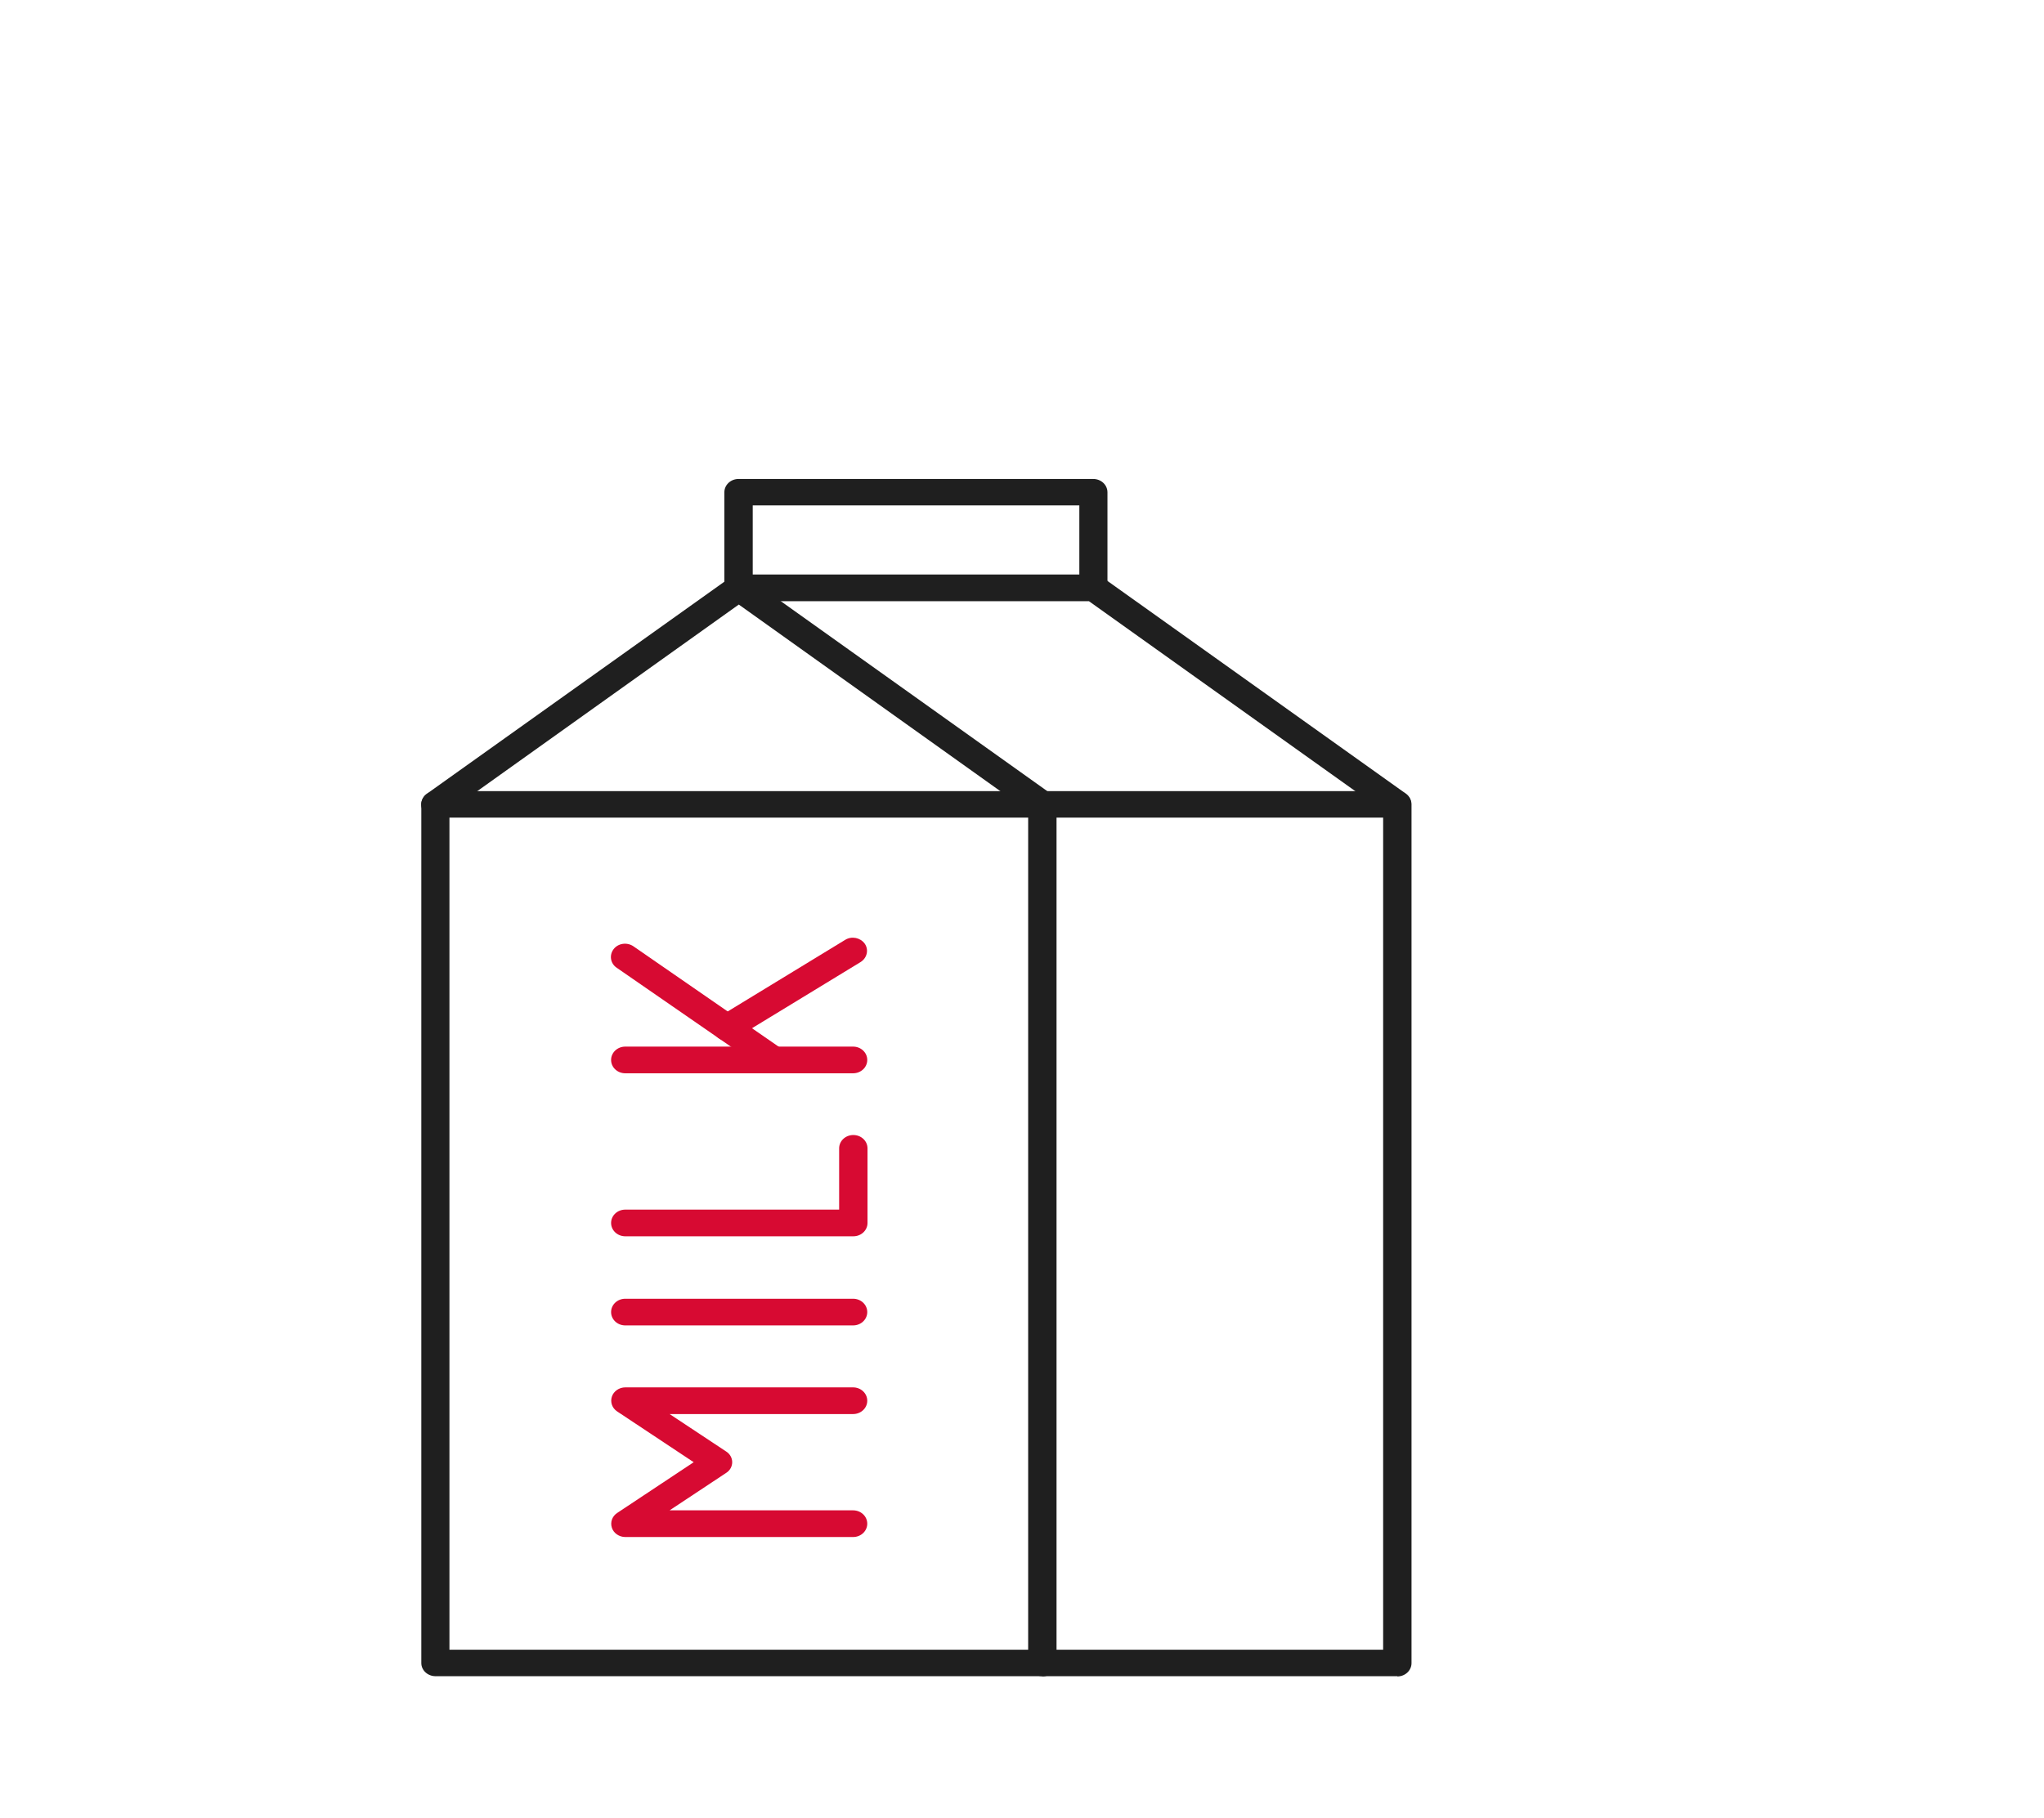 <svg width="136" height="121" viewBox="0 0 136 121" fill="none" xmlns="http://www.w3.org/2000/svg">
<path d="M56.76 102.287H41.604C41.199 102.287 40.828 102.034 40.711 101.669C40.593 101.304 40.727 100.908 41.065 100.686L46.156 97.308L41.065 93.93C40.727 93.708 40.593 93.311 40.711 92.947C40.828 92.582 41.199 92.328 41.604 92.328H56.76C57.283 92.328 57.704 92.725 57.704 93.216C57.704 93.708 57.283 94.104 56.76 94.104H44.554L48.314 96.594C48.567 96.753 48.718 97.022 48.718 97.308C48.718 97.593 48.567 97.863 48.314 98.021L44.554 100.511H56.76C57.283 100.511 57.704 100.908 57.704 101.399C57.704 101.891 57.283 102.287 56.76 102.287Z" fill="#D70A32"/>
<path d="M56.76 88.205H41.604C41.081 88.205 40.66 87.808 40.66 87.317C40.66 86.825 41.081 86.429 41.604 86.429H56.76C57.283 86.429 57.704 86.825 57.704 87.317C57.704 87.808 57.283 88.205 56.76 88.205Z" fill="#D70A32"/>
<path d="M56.76 82.274H41.604C41.081 82.274 40.66 81.877 40.66 81.386C40.66 80.894 41.081 80.498 41.604 80.498H55.833V76.422C55.833 75.93 56.254 75.534 56.777 75.534C57.3 75.534 57.721 75.93 57.721 76.422V81.386C57.721 81.877 57.3 82.274 56.777 82.274H56.76Z" fill="#D70A32"/>
<path d="M51.5 71.426C51.315 71.426 51.112 71.363 50.944 71.252L41.031 64.401C40.609 64.115 40.525 63.56 40.828 63.164C41.132 62.767 41.722 62.688 42.144 62.974L52.056 69.825C52.478 70.11 52.562 70.665 52.259 71.062C52.073 71.299 51.787 71.426 51.5 71.426Z" fill="#D70A32"/>
<path d="M48.381 69.269C48.078 69.269 47.774 69.127 47.589 68.873C47.302 68.461 47.437 67.921 47.859 67.652L56.237 62.545C56.676 62.276 57.249 62.403 57.536 62.799C57.822 63.212 57.687 63.751 57.266 64.02L48.887 69.127C48.735 69.222 48.55 69.269 48.381 69.269Z" fill="#D70A32"/>
<path d="M56.76 71.426H41.604C41.081 71.426 40.66 71.03 40.66 70.538C40.66 70.047 41.081 69.65 41.604 69.65H56.76C57.283 69.65 57.704 70.047 57.704 70.538C57.704 71.03 57.283 71.426 56.76 71.426Z" fill="#D70A32"/>
<path d="M92.973 111.549H28.977C28.454 111.549 28.033 111.152 28.033 110.677V53.538C28.033 53.046 28.454 52.65 28.977 52.65H92.973C93.496 52.65 93.917 53.046 93.917 53.538V110.677C93.917 111.168 93.496 111.565 92.973 111.565V111.549ZM29.904 109.788H92.029V54.41H29.904V109.788Z" fill="#1F1F1F"/>
<path d="M69.354 111.549C68.831 111.549 68.41 111.152 68.41 110.661V53.538C68.41 53.046 68.831 52.65 69.354 52.65C69.876 52.65 70.298 53.046 70.298 53.538V110.677C70.298 111.168 69.876 111.565 69.354 111.565V111.549Z" fill="#1F1F1F"/>
<path d="M69.354 54.41C69.151 54.41 68.966 54.346 68.78 54.235L49.157 40.232L29.533 54.235C29.128 54.537 28.538 54.457 28.218 54.061C27.898 53.68 27.982 53.125 28.403 52.824L48.6 38.424C48.938 38.186 49.393 38.186 49.73 38.424L69.927 52.824C70.331 53.125 70.416 53.664 70.112 54.061C69.927 54.283 69.64 54.41 69.37 54.41H69.354Z" fill="#1F1F1F"/>
<path d="M92.973 54.41C92.771 54.41 92.585 54.346 92.4 54.236L72.456 40.01H49.157C48.634 40.01 48.213 39.614 48.213 39.122C48.213 38.63 48.634 38.234 49.157 38.234H72.759C72.962 38.234 73.164 38.297 73.332 38.408L93.529 52.808C93.934 53.109 94.018 53.649 93.715 54.045C93.529 54.267 93.243 54.394 92.973 54.394V54.41Z" fill="#1F1F1F"/>
<path d="M72.759 40.01C72.237 40.01 71.815 39.614 71.815 39.122V33.635H50.084V39.122C50.084 39.614 49.663 40.01 49.14 40.01C48.617 40.01 48.196 39.614 48.196 39.122V32.763C48.196 32.271 48.617 31.875 49.14 31.875H72.742C73.265 31.875 73.686 32.271 73.686 32.763V39.138C73.686 39.63 73.265 40.026 72.742 40.026L72.759 40.01Z" fill="#1F1F1F"/>
</svg>
